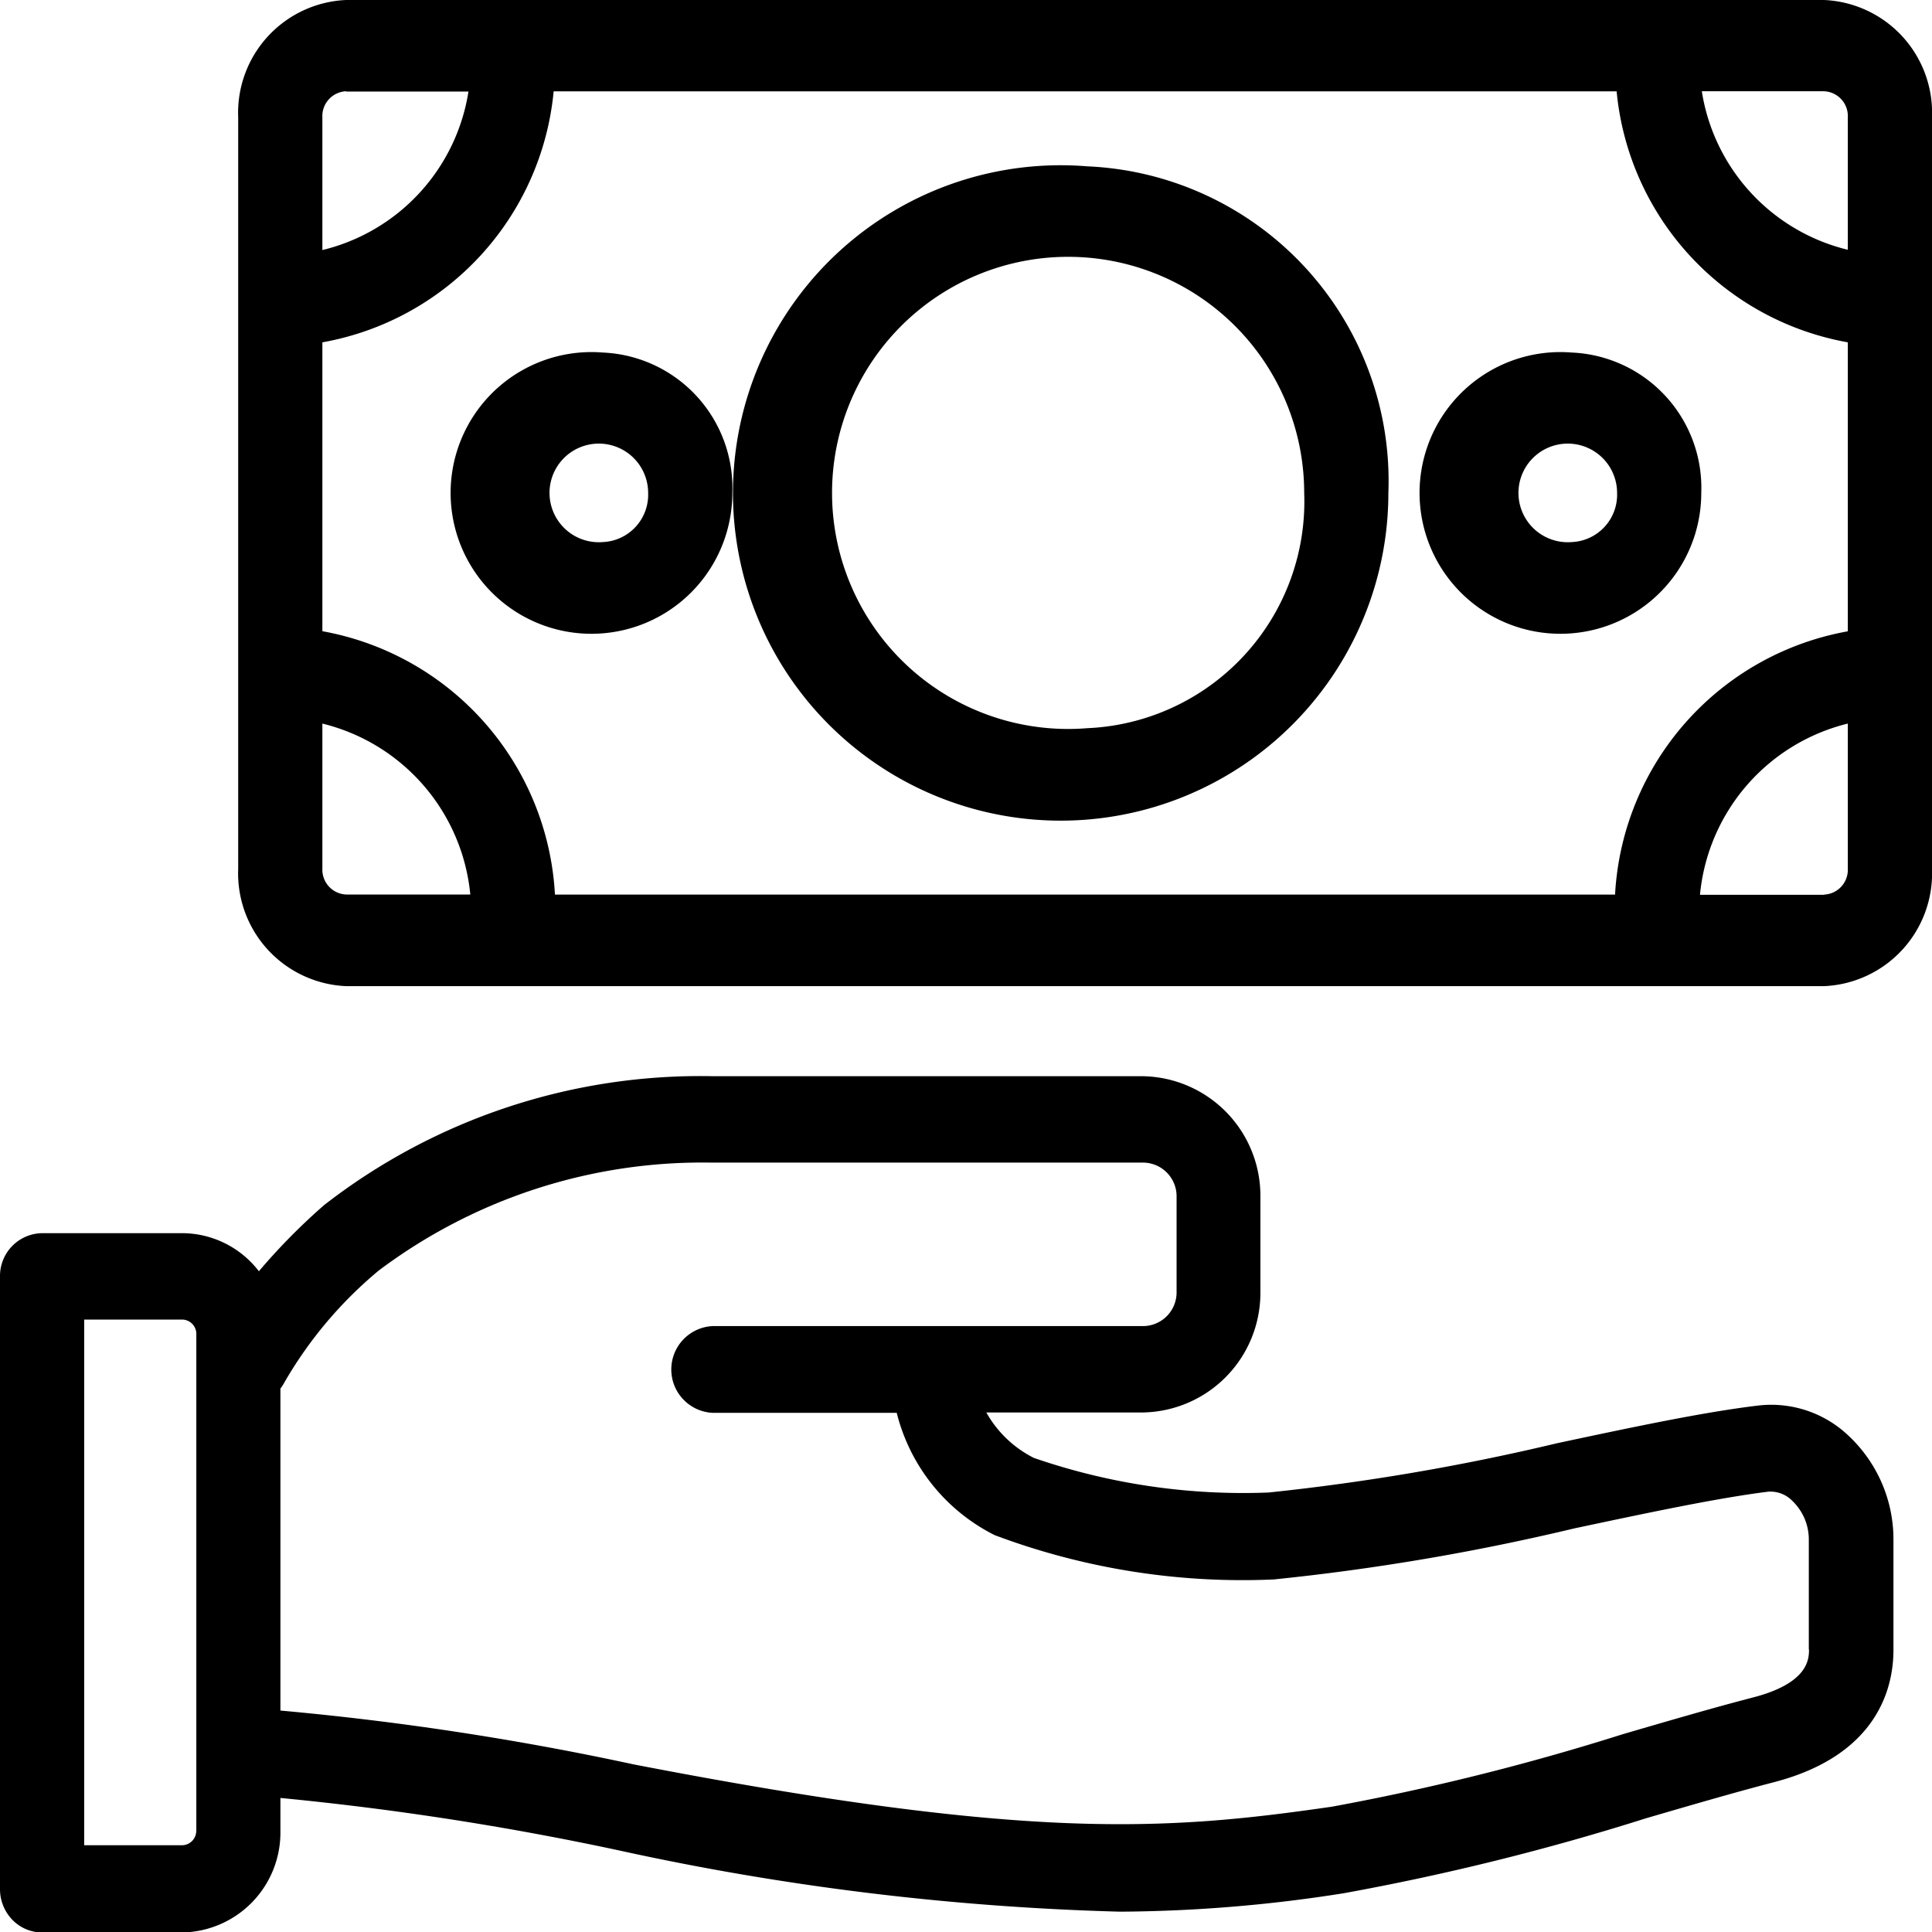 <svg xmlns="http://www.w3.org/2000/svg" viewBox="2298 287 21 21">
  <g id="Group_287" data-name="Group 287" transform="translate(2298 268.375)">
    <path id="Path_33" data-name="Path 33" d="M20.093,260.063a1.217,1.217,0,0,0-.976-.329c-.593.07-1.369.235-2.191.41a24.429,24.429,0,0,1-3.137.536,6.976,6.976,0,0,1-2.551-.376,1.222,1.222,0,0,1-.517-.494h1.7A1.3,1.3,0,0,0,13.7,258.5v-1.032a1.3,1.3,0,0,0-1.275-1.313H7.755a6.663,6.663,0,0,0-4.231,1.4,6.7,6.7,0,0,0-.71.72,1.055,1.055,0,0,0-.834-.414H.457a.465.465,0,0,0-.457.471v6.659a.479.479,0,0,0,.134.333.451.451,0,0,0,.323.138H1.98a1.086,1.086,0,0,0,1.068-1.1v-.362a32.343,32.343,0,0,1,3.67.568,29,29,0,0,0,5.455.668,16,16,0,0,0,2.431-.2,26.649,26.649,0,0,0,3.284-.814c.5-.146.974-.284,1.393-.393,1.128-.293,1.3-1.026,1.3-1.437v-1.2A1.543,1.543,0,0,0,20.093,260.063Zm-17.96,4.293a.156.156,0,0,1-.154.158H.915V258.8H1.98a.156.156,0,0,1,.154.158v5.4Zm17.53-1.972c0,.1,0,.366-.606.523-.431.112-.911.252-1.418.4a26.084,26.084,0,0,1-3.162.788c-1.8.261-3.3.37-7.59-.46a31.712,31.712,0,0,0-3.839-.585v-3.5a.472.472,0,0,0,.044-.068,4.506,4.506,0,0,1,1.025-1.215,5.853,5.853,0,0,1,3.612-1.173h4.7a.366.366,0,0,1,.36.371V258.5a.366.366,0,0,1-.36.371H7.747a.472.472,0,0,0,0,.943h2a2.039,2.039,0,0,0,1.064,1.329,7.656,7.656,0,0,0,3.033.482,24.951,24.951,0,0,0,3.264-.554c.8-.17,1.558-.331,2.111-.4a.332.332,0,0,1,.263.1.581.581,0,0,1,.179.416v1.2Z" transform="translate(0 -225.832)"/>
    <g id="Group_286" data-name="Group 286" transform="translate(2.589 18.625)">
      <path id="Path_34" data-name="Path 34" d="M76.672,18.625H60.607A1.227,1.227,0,0,0,59.434,19.9v8.171a1.227,1.227,0,0,0,1.173,1.273H76.672a1.227,1.227,0,0,0,1.173-1.273V19.9A1.227,1.227,0,0,0,76.672,18.625ZM74.4,28.349H62.877a3.078,3.078,0,0,0-2.528-2.863v-3.14a3.065,3.065,0,0,0,2.514-2.728H74.417a3.065,3.065,0,0,0,2.513,2.728v3.141A3.078,3.078,0,0,0,74.4,28.349ZM76.93,19.9V21.34a2.109,2.109,0,0,1-1.587-1.723h1.329A.27.27,0,0,1,76.93,19.9Zm-16.323-.28h1.33a2.109,2.109,0,0,1-1.588,1.723V19.9A.27.27,0,0,1,60.607,19.617Zm-.258,8.451V26.49a2.122,2.122,0,0,1,1.608,1.858h-1.35A.27.27,0,0,1,60.349,28.068Zm16.323.28H75.323A2.122,2.122,0,0,1,76.93,26.49v1.578A.27.27,0,0,1,76.672,28.349Z" transform="translate(-59.434 -18.625)"/>
      <path id="Path_35" data-name="Path 35" d="M199.478,56.884a3.562,3.562,0,1,0,3.272,3.55A3.423,3.423,0,0,0,199.478,56.884Zm0,6.107a2.566,2.566,0,1,1,2.357-2.558A2.466,2.466,0,0,1,199.478,62.991Z" transform="translate(-190.248 -55.076)"/>
      <path id="Path_36" data-name="Path 36" d="M119.548,99.705a1.531,1.531,0,1,0,1.407,1.526A1.472,1.472,0,0,0,119.548,99.705Zm0,2.06a.536.536,0,1,1,.492-.534A.515.515,0,0,1,119.548,101.765Z" transform="translate(-115.584 -95.873)"/>
      <path id="Path_37" data-name="Path 37" d="M361.319,99.705a1.531,1.531,0,1,0,1.407,1.526A1.472,1.472,0,0,0,361.319,99.705Zm0,2.06a.536.536,0,1,1,.492-.534A.515.515,0,0,1,361.319,101.765Z" transform="translate(-346.823 -95.873)"/>
    </g>
  </g>
</svg>
